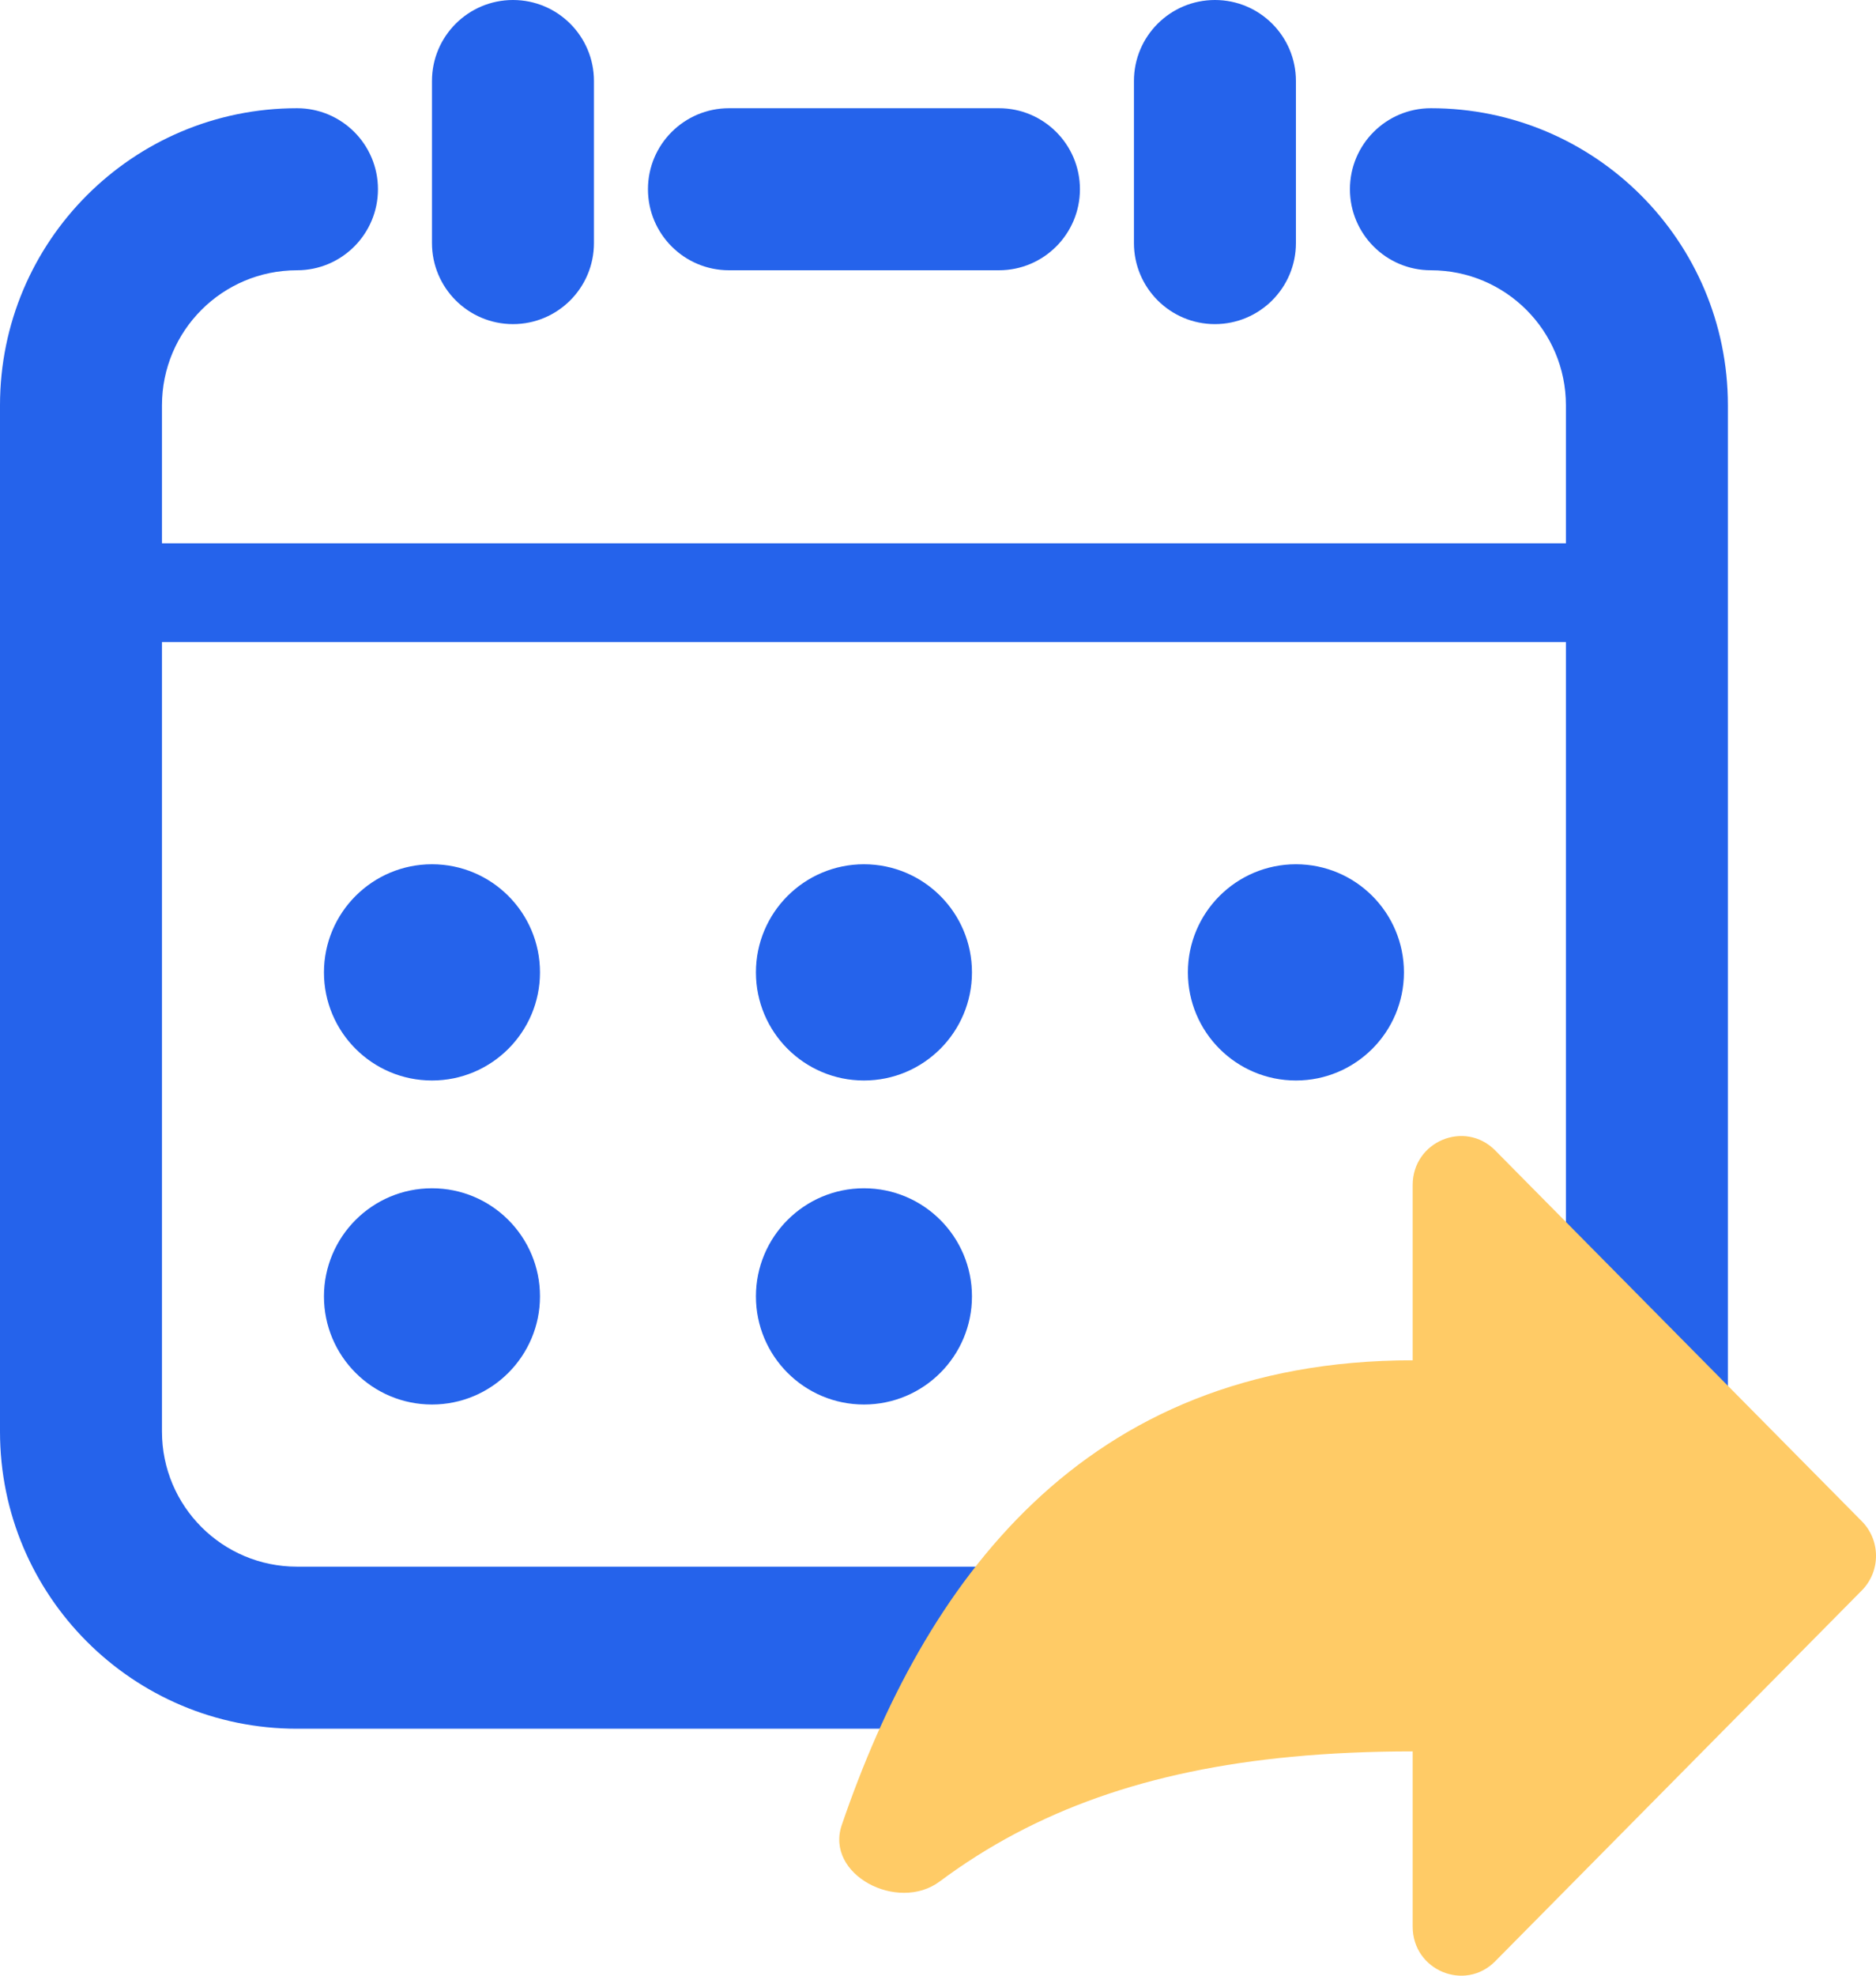 <svg width="38" height="40" viewBox="0 0 38 40" fill="none" xmlns="http://www.w3.org/2000/svg">
<path d="M10.391 2.45784e-10C11.297 1.55144e-05 12.031 0.734 12.031 1.64L12.031 4.921C12.031 5.827 11.297 6.562 10.391 6.562C9.485 6.562 8.75 5.827 8.75 4.921L8.75 1.64C8.75 0.734 9.485 -1.55139e-05 10.391 2.45784e-10Z" fill="#2563EB"/>
<path d="M24.61 2.45784e-10C25.516 1.55144e-05 26.25 0.734 26.25 1.64L26.25 4.921C26.25 5.827 25.515 6.562 24.609 6.562C23.703 6.562 22.969 5.827 22.969 4.921L22.969 1.64C22.969 0.734 23.703 -1.55139e-05 24.61 2.45784e-10Z" fill="#2563EB"/>
<path d="M0 8.206C0 4.884 2.693 2.191 6.016 2.191C6.922 2.191 7.656 2.925 7.656 3.831C7.656 4.737 6.922 5.472 6.016 5.472C4.505 5.472 3.281 6.696 3.281 8.206V13.124V28.985C3.281 30.495 4.505 31.719 6.016 31.719H28.984C30.494 31.719 31.719 30.495 31.719 28.985V13.124V8.206C31.719 6.696 30.494 5.472 28.984 5.472C28.078 5.472 27.344 4.737 27.344 3.831C27.344 2.925 28.078 2.191 28.984 2.191C32.307 2.191 35 4.884 35 8.206V28.985C35 32.307 32.307 35 28.984 35H6.016C2.693 35 0 32.307 0 28.985V8.206Z" fill="#2563EB"/>
<path d="M13.125 3.831C13.125 2.925 13.86 2.191 14.766 2.191H20.234C21.14 2.191 21.875 2.925 21.875 3.831C21.875 4.737 21.14 5.472 20.234 5.472H14.766C13.86 5.472 13.125 4.737 13.125 3.831Z" fill="#2563EB"/>
<path d="M10.938 19.687C10.938 20.896 9.958 21.876 8.75 21.876C7.542 21.876 6.562 20.896 6.562 19.687C6.562 18.478 7.542 17.498 8.75 17.498C9.958 17.498 10.938 18.478 10.938 19.687Z" fill="#2563EB"/>
<path d="M8.75 28.436C9.958 28.436 10.938 27.456 10.938 26.247C10.938 25.038 9.958 24.058 8.75 24.058C7.542 24.058 6.562 25.038 6.562 26.247C6.562 27.456 7.542 28.436 8.75 28.436Z" fill="#2563EB"/>
<path d="M17.5 21.876C18.708 21.876 19.688 20.896 19.688 19.687C19.688 18.478 18.708 17.498 17.5 17.498C16.292 17.498 15.312 18.478 15.312 19.687C15.312 20.896 16.292 21.876 17.5 21.876Z" fill="#2563EB"/>
<path d="M19.688 26.247C19.688 27.456 18.708 28.436 17.5 28.436C16.292 28.436 15.312 27.456 15.312 26.247C15.312 25.038 16.292 24.058 17.5 24.058C18.708 24.058 19.688 25.038 19.688 26.247Z" fill="#2563EB"/>
<path d="M28.438 19.687C28.438 20.896 27.458 21.876 26.25 21.876C25.042 21.876 24.062 20.896 24.062 19.687C24.062 18.478 25.042 17.498 26.25 17.498C27.458 17.498 28.438 18.478 28.438 19.687Z" fill="#2563EB"/>
<path d="M2 12L32 12" stroke="#2563EB" stroke-width="2"/>
<path fill-rule="evenodd" clip-rule="evenodd" d="M37.713 30.8L30.287 23.292C29.67 22.668 28.615 23.11 28.615 23.992V27.541H28.613C21.885 27.542 18.709 32.103 17.051 36.949C16.706 37.956 18.185 38.725 19.034 38.093C20.982 36.641 23.284 35.841 26.168 35.568C26.941 35.495 27.755 35.459 28.615 35.459V39.008C28.615 39.89 29.67 40.332 30.287 39.708L37.713 32.2C38.096 31.813 38.096 31.187 37.713 30.8Z" fill="#FFCB66"/>
</svg>

